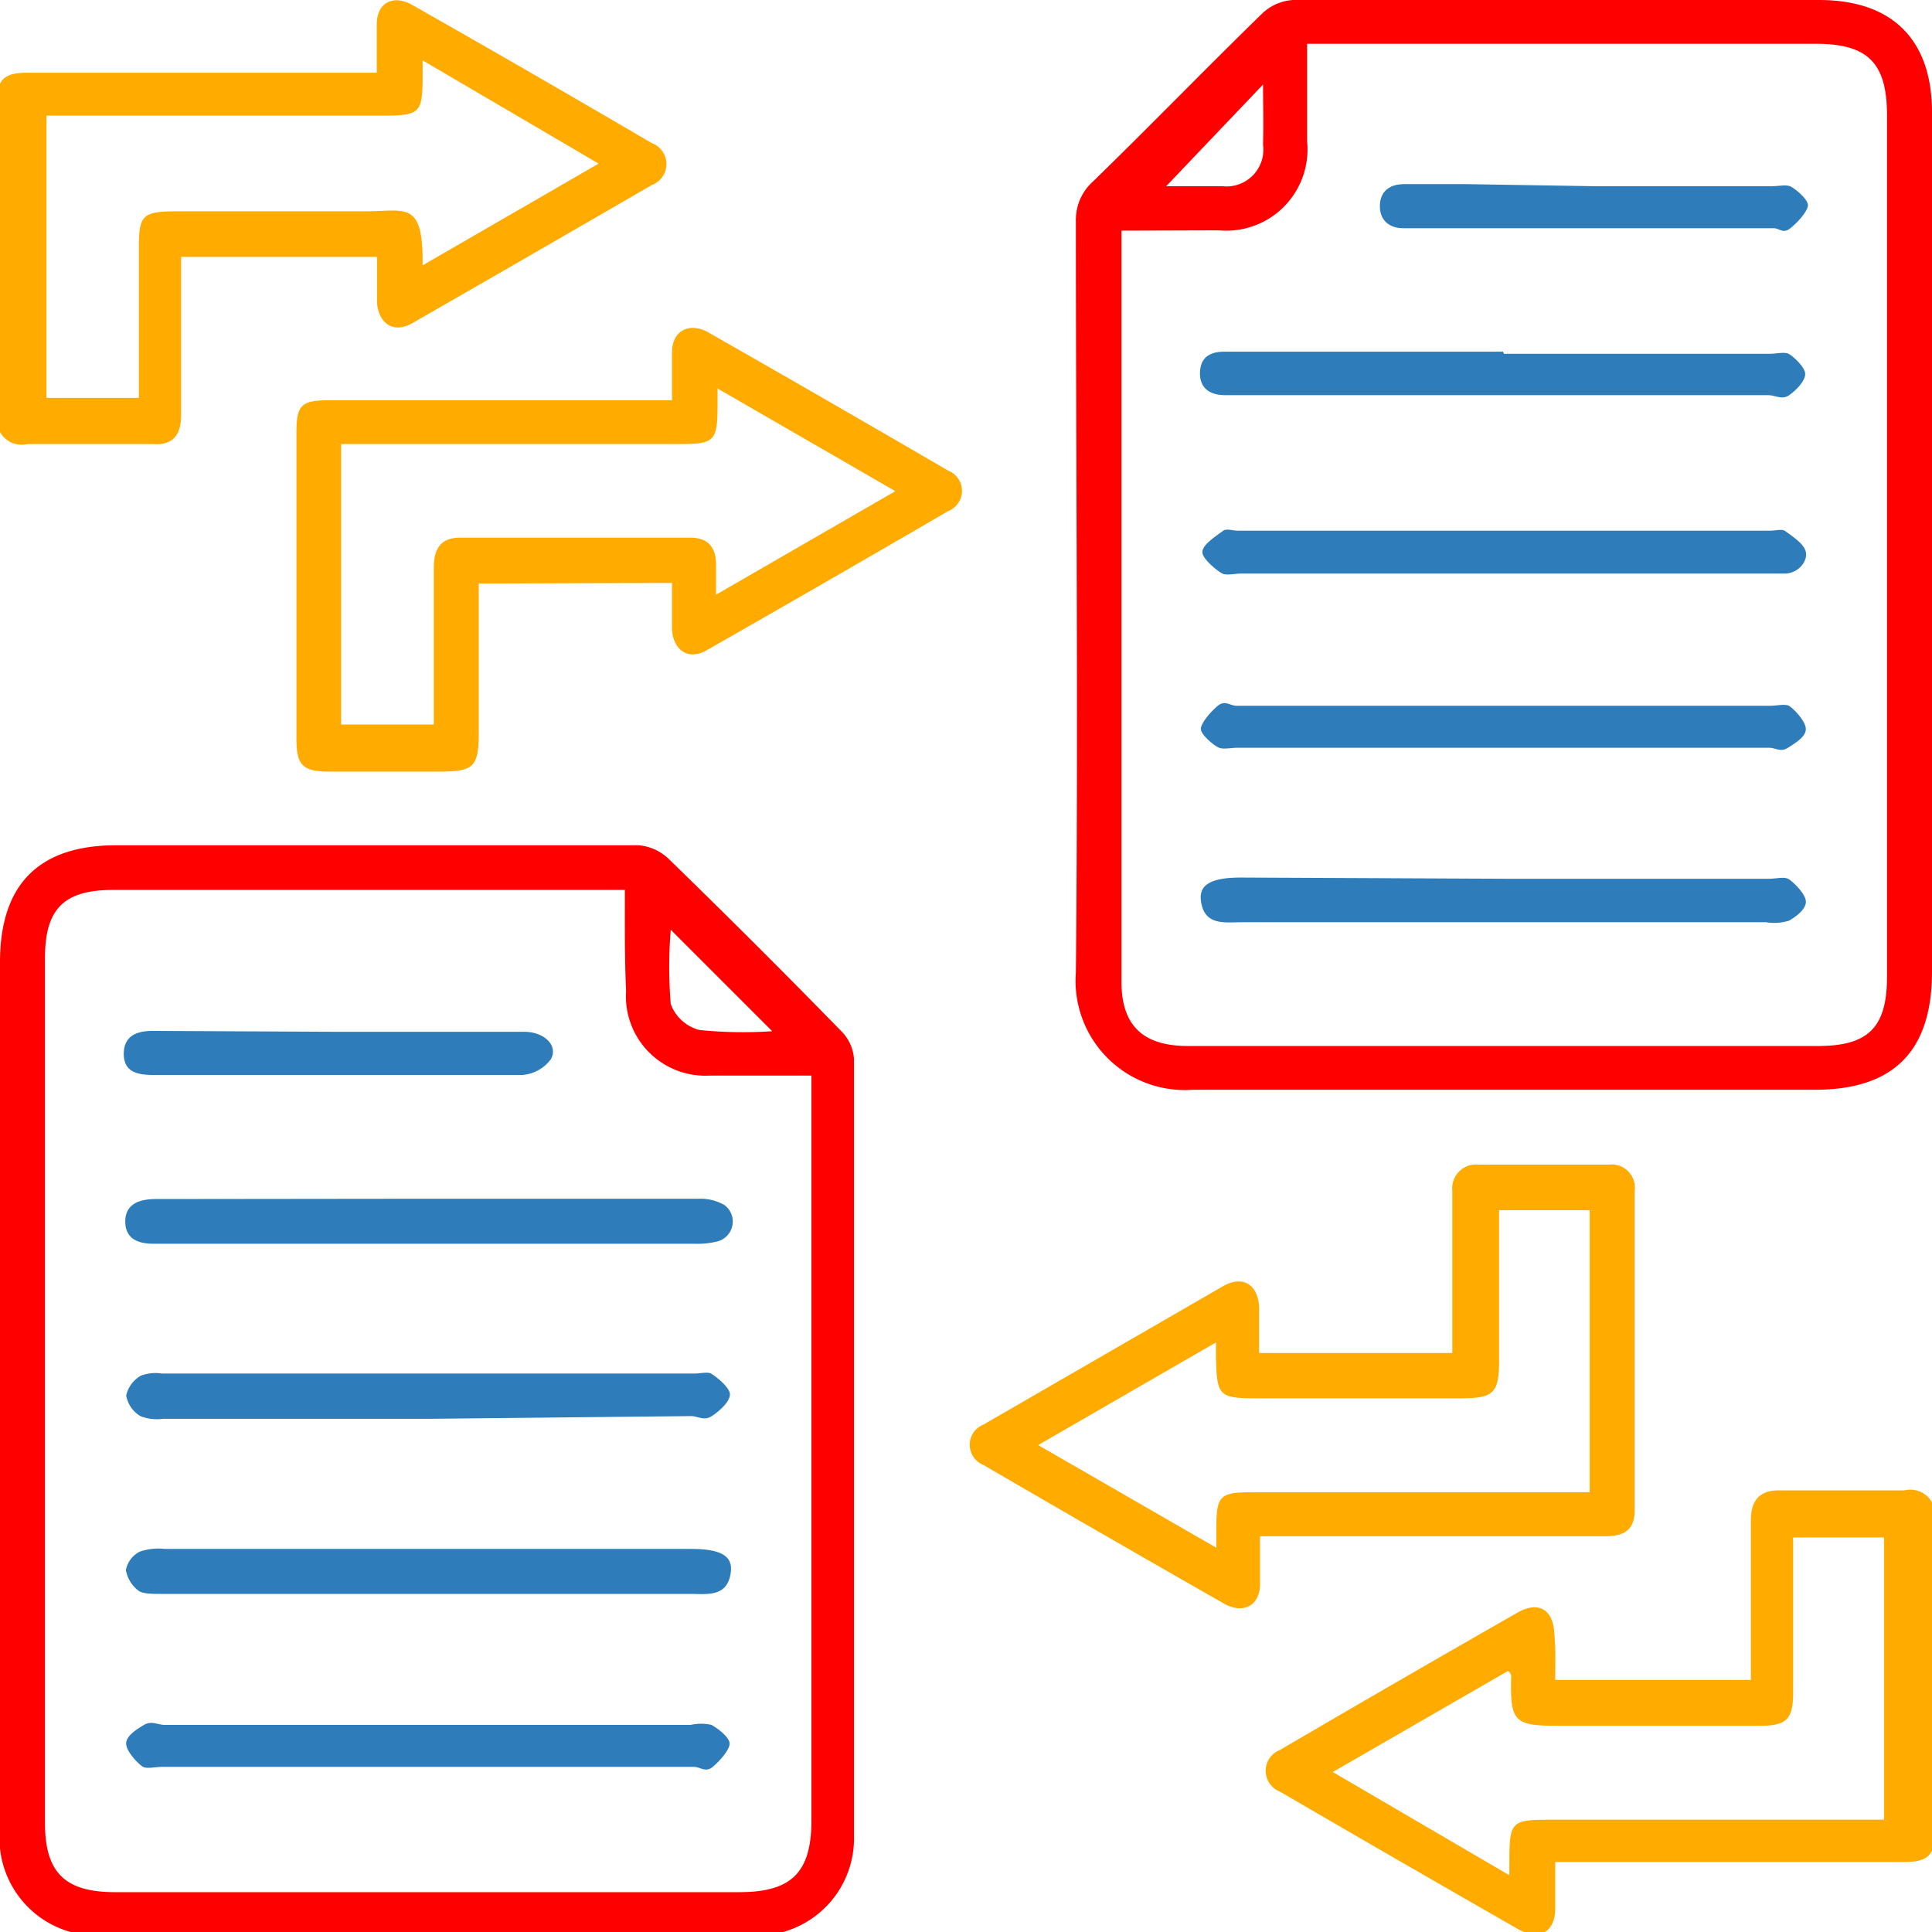 <svg id="Layer_1" data-name="Layer 1" xmlns="http://www.w3.org/2000/svg" viewBox="0 0 64 64"><defs><style>.cls-1{fill:#fe0000;}.cls-2{fill:#ffab00;}.cls-3{fill:#2e7dba;}</style></defs><title>-</title><path class="cls-1" d="M64,18q0,7.09,0,14.19c0,2.63-1.27,3.91-3.88,3.91-6.87,0-13.74,0-20.61,0a3.62,3.62,0,0,1-3.87-3.89c.08-8.3,0-16.61,0-24.91A1.7,1.7,0,0,1,36.22,6c1.89-1.84,3.72-3.73,5.61-5.57a1.63,1.63,0,0,1,1-.43c5.81,0,11.62,0,17.43,0C62.68,0,64,1.31,64,3.72Q64,10.88,64,18ZM37.15,7.64c0,.26,0,.4,0,.53q0,12.18,0,24.35c0,1.45.71,2.13,2.2,2.13H60.22c1.68,0,2.29-.62,2.29-2.3q0-14.26,0-28.52c0-1.75-.63-2.38-2.37-2.38H43.3c0,1.14,0,2.19,0,3.24a2.69,2.69,0,0,1-2.93,2.94Zm4.7-4.85L38.63,6.17c.45,0,1.16,0,1.88,0a1.22,1.22,0,0,0,1.33-1.38C41.86,4.11,41.84,3.43,41.84,2.79Z"/><path class="cls-1" d="M0,46q0-7.06,0-14.12Q0,28,3.86,28c5.76,0,11.53,0,17.29,0a1.64,1.64,0,0,1,1,.45q2.91,2.83,5.74,5.73a1.44,1.44,0,0,1,.4.9q0,12.88,0,25.76A3.22,3.22,0,0,1,25,64.12q-10.87,0-21.74,0a3.23,3.23,0,0,1-3.27-3,8.06,8.06,0,0,1,0-.92Q0,53.1,0,46ZM20.7,29.48H3.75c-1.64,0-2.26.63-2.26,2.26q0,14.33,0,28.65c0,1.64.66,2.29,2.32,2.29H24.49c1.73,0,2.39-.65,2.39-2.38q0-11.93,0-23.85c0-.25,0-.5,0-.82-1.17,0-2.27,0-3.37,0a2.63,2.63,0,0,1-2.77-2.8C20.69,31.75,20.7,30.67,20.7,29.48Zm4.88,4.68-3.36-3.36a14.75,14.75,0,0,0,0,2.46,1.38,1.38,0,0,0,.95.86A14.38,14.38,0,0,0,25.58,34.16Z"/><path class="cls-2" d="M12.48,2.41c0-.58,0-1.09,0-1.6,0-.72.54-1,1.17-.65q4,2.27,7.94,4.58a.74.74,0,0,1,0,1.39q-4,2.32-7.94,4.58c-.62.35-1.11,0-1.16-.68,0-.26,0-.52,0-.78s0-.46,0-.74H6C6,8.75,6,9,6,9.24c0,1.51,0,3,0,4.52,0,.65-.28,1-.93.95-1.39,0-2.78,0-4.16,0a.82.82,0,0,1-1-.94c0-3.48,0-7,0-10.45,0-.71.26-.91,1-.91H12.48ZM14,8.79l5.83-3.37L14,2c0,.21,0,.32,0,.43,0,1.37-.06,1.4-1.46,1.4H1.54v9.35H4.6c0-1.69,0-3.33,0-5C4.6,7.1,4.74,7,5.91,7h6.21C13.42,7,14,6.64,14,8.66,14,8.68,14,8.7,14,8.79Z"/><path class="cls-2" d="M51.52,55.65H58c0-.27,0-.51,0-.76,0-1.51,0-3,0-4.52,0-.65.27-1,.93-1,1.39,0,2.78,0,4.16,0a.82.82,0,0,1,1,.94c0,3.48,0,7,0,10.45,0,.71-.26.92-1,.92H51.52c0,.56,0,1,0,1.53,0,.8-.53,1.09-1.24.69q-3.95-2.26-7.88-4.55a.74.74,0,0,1,0-1.38q3.93-2.3,7.87-4.55c.7-.4,1.19-.1,1.22.71C51.54,54.65,51.52,55.11,51.52,55.65ZM50,62.12c0-.23,0-.35,0-.46,0-1.34.07-1.38,1.41-1.38h11V50.93H59.4c0,1.74,0,3.43,0,5.12,0,.91-.21,1.12-1.12,1.12-2.16,0-4.33,0-6.49,0-1.63,0-1.77-.06-1.73-1.66,0,0,0-.07-.1-.16l-5.81,3.35Z"/><path class="cls-2" d="M41.74,50.88c0,.6,0,1.1,0,1.59,0,.71-.54,1-1.16.67q-4-2.28-8-4.61a.72.72,0,0,1,0-1.34q4-2.31,7.93-4.58c.66-.38,1.16-.06,1.2.69,0,.26,0,.52,0,.78s0,.46,0,.74h6.4c0-1.08,0-2.13,0-3.18,0-.73,0-1.46,0-2.19a.79.79,0,0,1,.88-.87h4.3a.77.77,0,0,1,.86.88q0,5.29,0,10.58c0,.7-.42.85-1,.85H41.74Zm7.92-10.79c0,.26,0,.49,0,.72,0,1.41,0,2.82,0,4.23,0,1.1-.17,1.28-1.25,1.28H41.61c-1.22,0-1.3-.08-1.33-1.33,0-.13,0-.27,0-.52l-5.89,3.4,5.9,3.4c0-.26,0-.38,0-.49,0-1.3.08-1.35,1.37-1.35h11V40.09Z"/><path class="cls-2" d="M15.86,19.33c0,1.69,0,3.3,0,4.92,0,1.15-.16,1.31-1.29,1.31H10.9c-.87,0-1.08-.21-1.08-1.08q0-5.08,0-10.15c0-.91.16-1.07,1.07-1.07H22.26c0-.56,0-1.07,0-1.58,0-.71.54-1,1.15-.7q4,2.28,8,4.61a.72.72,0,0,1,0,1.34q-4,2.33-8,4.61c-.61.35-1.11,0-1.15-.7,0-.26,0-.52,0-.78s0-.47,0-.75ZM11.3,24h3.07c0-.31,0-.57,0-.82,0-1.46,0-2.92,0-4.37,0-.61.21-1,.88-1h7.62c.58,0,.85.32.85.89,0,.29,0,.58,0,1l5.94-3.43-5.89-3.4c0,.25,0,.38,0,.52,0,1.26-.1,1.32-1.33,1.32H11.3Z"/><path class="cls-3" d="M49.86,29.11h8.75c.21,0,.48-.07.62,0s.56.47.59.73-.31.52-.56.66a1.67,1.67,0,0,1-.76.05H41.14c-.57,0-1.26.13-1.36-.73-.06-.53.37-.75,1.33-.75Z"/><path class="cls-3" d="M49.82,11.72h8.81c.21,0,.48-.07.62,0s.55.44.55.67-.29.53-.53.7-.46,0-.69,0h-18c-.5,0-.84-.23-.83-.74s.33-.7.8-.7h9.24Z"/><path class="cls-3" d="M49.79,19H41.11c-.21,0-.48.07-.62,0s-.67-.48-.66-.72.42-.5.69-.7c.11-.08.32,0,.48,0H58.64c.16,0,.38-.06.48,0,.27.2.63.42.7.7s-.21.69-.66.72c-.21,0-.42,0-.63,0Z"/><path class="cls-3" d="M49.79,24.77H41c-.21,0-.47.06-.62,0s-.61-.43-.6-.63.32-.56.56-.76.41,0,.62,0H58.64c.21,0,.49-.07.62,0s.54.48.56.75-.34.48-.59.64-.41,0-.62,0Z"/><path class="cls-3" d="M52.9,6.17h5.78c.21,0,.47-.06.62,0s.61.44.59.64-.33.55-.58.75-.36,0-.55,0H46.49c-.46,0-.78-.25-.78-.73s.31-.72.77-.73c.7,0,1.41,0,2.12,0Z"/><path class="cls-3" d="M14.21,47H5.4a1.5,1.5,0,0,1-.75-.09,1,1,0,0,1-.47-.68,1,1,0,0,1,.49-.66,1.37,1.37,0,0,1,.69-.07H23c.19,0,.43-.06.55,0s.63.45.63.69-.34.55-.6.72-.46,0-.69,0Z"/><path class="cls-3" d="M14.14,39.71c3,0,6,0,9,0a1.59,1.59,0,0,1,.86.21.68.68,0,0,1-.26,1.21,2.77,2.77,0,0,1-.77.07H5.08c-.49,0-.92-.15-.93-.72s.43-.76,1-.76Z"/><path class="cls-3" d="M14.18,52.8H5.29c-.23,0-.52,0-.68-.09a1.09,1.09,0,0,1-.44-.7.87.87,0,0,1,.46-.61,1.91,1.91,0,0,1,.83-.09H22.88c1,0,1.39.23,1.33.76-.1.85-.78.73-1.36.73Z"/><path class="cls-3" d="M14.21,57.14h8.67a1.54,1.54,0,0,1,.69,0c.25.14.61.43.6.63s-.32.56-.56.76-.41,0-.62,0H5.36c-.21,0-.49.07-.62,0s-.54-.48-.56-.75.34-.49.59-.64.46,0,.69,0Z"/><path class="cls-3" d="M11.24,34.18h6.13c.67,0,1.14.47.87.92a1.3,1.3,0,0,1-.94.51c-2.51,0-5,0-7.54,0H5.1c-.52,0-1-.08-1-.7s.47-.77,1-.76Z"/></svg>